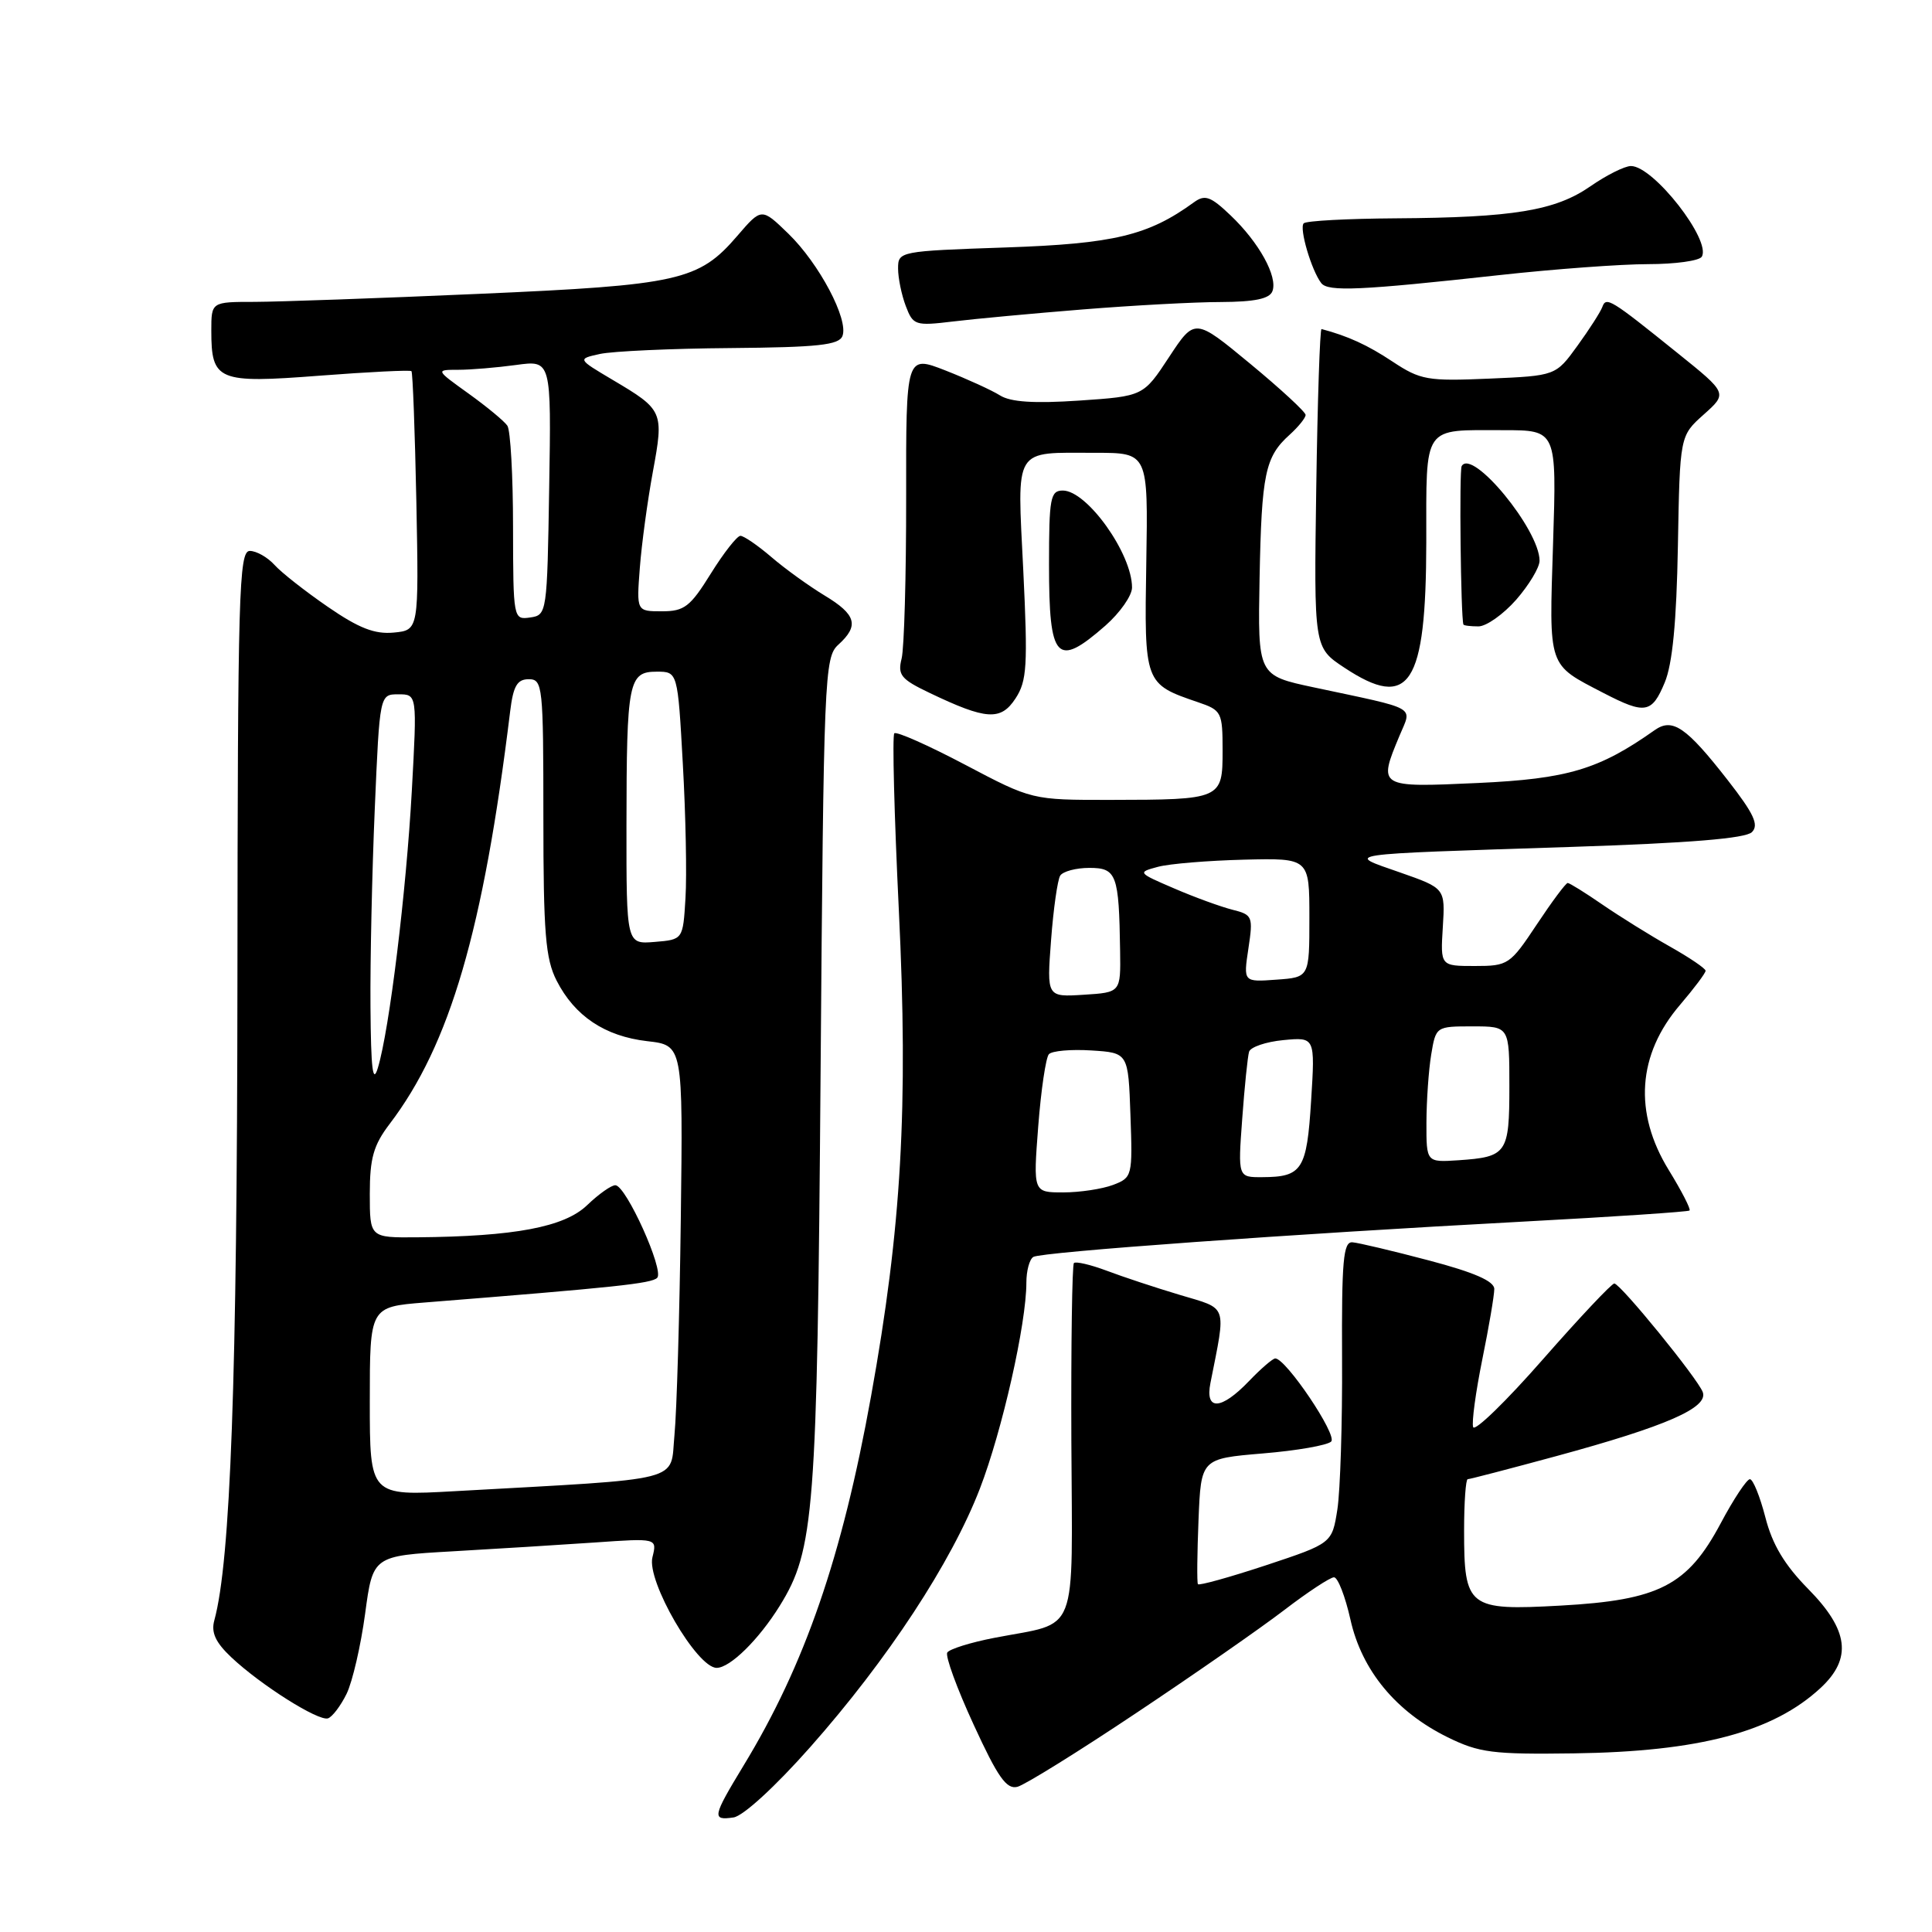 <?xml version="1.0" encoding="UTF-8" standalone="no"?>
<!DOCTYPE svg PUBLIC "-//W3C//DTD SVG 1.1//EN" "http://www.w3.org/Graphics/SVG/1.1/DTD/svg11.dtd" >
<svg xmlns="http://www.w3.org/2000/svg" xmlns:xlink="http://www.w3.org/1999/xlink" version="1.1" viewBox="0 0 256 256">
 <g >
 <path fill="currentColor"
d=" M 107.36 231.50 C 117.62 219.91 126.07 207.03 129.84 197.25 C 132.80 189.57 136.00 175.40 136.00 169.95 C 136.00 168.39 136.41 166.86 136.92 166.55 C 137.98 165.90 170.93 163.52 202.00 161.86 C 213.82 161.23 223.66 160.57 223.87 160.40 C 224.07 160.24 222.83 157.82 221.12 155.04 C 216.44 147.43 216.97 139.73 222.62 133.14 C 224.48 130.96 226.00 128.94 226.00 128.63 C 226.00 128.33 223.86 126.88 221.25 125.41 C 218.64 123.94 214.63 121.44 212.34 119.87 C 210.05 118.29 207.97 117.00 207.73 117.00 C 207.48 117.00 205.64 119.47 203.63 122.50 C 200.09 127.83 199.84 128.00 195.42 128.00 C 190.86 128.00 190.86 128.00 191.18 122.85 C 191.50 117.70 191.50 117.70 185.50 115.60 C 178.24 113.06 177.07 113.24 208.21 112.22 C 223.83 111.71 231.30 111.10 232.14 110.26 C 233.09 109.31 232.41 107.83 228.93 103.37 C 223.43 96.32 221.61 95.08 219.25 96.75 C 211.86 101.97 207.73 103.20 195.83 103.75 C 182.61 104.36 182.58 104.34 185.45 97.47 C 187.10 93.51 188.09 94.06 174.09 91.08 C 166.66 89.50 166.66 89.50 166.90 76.62 C 167.17 62.75 167.63 60.53 170.89 57.60 C 172.05 56.55 173.00 55.37 173.00 54.98 C 173.00 54.59 169.70 51.54 165.66 48.20 C 158.32 42.13 158.32 42.13 154.91 47.31 C 151.50 52.50 151.50 52.50 143.00 53.08 C 137.02 53.48 133.91 53.28 132.50 52.39 C 131.40 51.70 128.15 50.22 125.28 49.09 C 120.05 47.05 120.05 47.05 120.07 65.91 C 120.08 76.29 119.81 85.89 119.47 87.26 C 118.92 89.44 119.38 90.00 123.17 91.81 C 130.69 95.41 132.61 95.53 134.56 92.55 C 136.08 90.23 136.20 88.22 135.59 75.59 C 134.78 59.01 134.17 60.00 145.15 60.00 C 152.13 60.00 152.13 60.00 151.89 74.51 C 151.62 90.59 151.63 90.62 158.75 93.05 C 161.87 94.11 162.00 94.37 162.00 99.46 C 162.00 105.91 161.87 105.97 147.12 105.99 C 136.74 106.00 136.74 106.00 127.88 101.33 C 123.00 98.76 118.78 96.88 118.50 97.17 C 118.22 97.45 118.49 107.99 119.10 120.59 C 120.37 146.72 119.46 162.64 115.42 185.00 C 111.58 206.30 106.65 220.59 98.53 233.94 C 94.39 240.77 94.30 241.24 97.20 240.82 C 98.48 240.63 102.74 236.72 107.36 231.50 Z  M 150.56 226.98 C 158.23 221.87 167.05 215.73 170.17 213.34 C 173.29 210.95 176.26 209.00 176.76 209.00 C 177.27 209.00 178.25 211.52 178.94 214.60 C 180.44 221.34 184.97 226.82 191.81 230.19 C 196.00 232.25 197.78 232.48 208.55 232.33 C 225.16 232.10 234.95 229.50 241.25 223.65 C 245.44 219.75 244.97 216.00 239.60 210.55 C 236.46 207.36 234.84 204.66 233.92 201.05 C 233.20 198.27 232.28 196.00 231.87 196.00 C 231.46 196.00 229.71 198.63 228.00 201.85 C 223.60 210.10 219.85 212.03 206.79 212.75 C 194.53 213.43 194.00 213.01 194.00 202.81 C 194.00 199.06 194.22 196.00 194.48 196.00 C 194.75 196.00 200.04 194.62 206.23 192.94 C 220.83 188.97 226.41 186.52 225.62 184.45 C 224.92 182.62 214.78 170.17 213.91 170.07 C 213.59 170.03 209.33 174.55 204.45 180.11 C 199.57 185.68 195.41 189.72 195.20 189.10 C 194.99 188.48 195.54 184.45 196.41 180.14 C 197.29 175.83 198.00 171.63 198.00 170.80 C 198.00 169.76 195.35 168.60 189.32 167.01 C 184.55 165.75 180.00 164.67 179.20 164.61 C 177.99 164.52 177.77 167.06 177.83 180.00 C 177.88 188.53 177.59 197.53 177.21 200.00 C 176.50 204.50 176.50 204.50 167.74 207.41 C 162.92 209.00 158.86 210.13 158.73 209.91 C 158.59 209.68 158.63 205.85 158.81 201.39 C 159.14 193.28 159.14 193.28 167.32 192.59 C 171.81 192.22 175.89 191.51 176.39 191.01 C 177.24 190.16 170.39 180.00 168.98 180.00 C 168.65 180.00 167.08 181.35 165.50 183.00 C 161.80 186.86 159.65 186.97 160.39 183.25 C 162.48 172.67 162.77 173.51 156.33 171.58 C 153.12 170.62 148.76 169.18 146.63 168.37 C 144.49 167.57 142.55 167.12 142.30 167.36 C 142.06 167.61 141.91 178.20 141.96 190.91 C 142.08 217.35 143.07 214.83 131.77 217.02 C 128.61 217.63 125.80 218.51 125.52 218.97 C 125.23 219.43 126.80 223.73 129.01 228.52 C 132.22 235.51 133.37 237.14 134.82 236.76 C 135.81 236.50 142.90 232.10 150.56 226.98 Z  M 45.93 224.43 C 46.71 222.82 47.81 218.05 48.38 213.83 C 49.41 206.16 49.41 206.16 59.95 205.56 C 65.75 205.23 74.23 204.70 78.79 204.39 C 87.08 203.81 87.08 203.81 86.45 206.35 C 85.66 209.49 92.34 221.00 94.96 221.00 C 96.74 221.00 100.55 217.25 103.32 212.78 C 107.91 205.37 108.28 200.58 108.73 142.33 C 109.14 89.50 109.24 87.09 111.08 85.43 C 113.87 82.90 113.47 81.44 109.25 78.90 C 107.19 77.65 104.02 75.37 102.22 73.82 C 100.41 72.27 98.56 71.00 98.11 71.00 C 97.67 71.00 95.90 73.25 94.19 76.00 C 91.46 80.40 90.68 81.00 87.71 81.00 C 84.34 81.00 84.34 81.00 84.78 75.25 C 85.02 72.09 85.80 66.35 86.51 62.50 C 87.98 54.52 87.89 54.31 81.17 50.33 C 76.50 47.56 76.50 47.56 79.50 46.90 C 81.15 46.54 88.93 46.18 96.78 46.12 C 108.39 46.02 111.17 45.72 111.63 44.52 C 112.47 42.34 108.54 34.92 104.46 30.96 C 100.91 27.52 100.91 27.52 97.70 31.25 C 92.59 37.20 90.00 37.78 63.41 38.94 C 50.26 39.52 36.91 39.99 33.75 40.00 C 28.00 40.00 28.00 40.00 28.00 43.81 C 28.00 50.47 28.85 50.82 42.35 49.78 C 48.87 49.28 54.34 49.01 54.52 49.18 C 54.69 49.36 54.98 57.15 55.17 66.50 C 55.50 83.50 55.50 83.50 52.17 83.82 C 49.65 84.06 47.55 83.24 43.44 80.41 C 40.46 78.36 37.27 75.86 36.36 74.84 C 35.44 73.83 33.97 73.00 33.10 73.00 C 31.65 73.00 31.50 78.53 31.46 130.25 C 31.42 182.79 30.55 206.84 28.40 214.70 C 27.95 216.31 28.56 217.63 30.65 219.60 C 34.53 223.26 42.19 228.10 43.46 227.69 C 44.03 227.50 45.14 226.04 45.93 224.43 Z  M 220.58 90.45 C 221.61 88.00 222.15 82.42 222.33 72.33 C 222.59 57.75 222.59 57.75 225.75 54.93 C 228.91 52.11 228.91 52.11 222.32 46.81 C 213.34 39.58 212.83 39.27 212.31 40.69 C 212.07 41.34 210.59 43.65 209.01 45.83 C 206.14 49.79 206.14 49.79 197.32 50.17 C 189.13 50.52 188.22 50.36 184.50 47.90 C 181.20 45.71 178.61 44.53 175.11 43.60 C 174.90 43.55 174.58 53.02 174.41 64.65 C 174.10 85.80 174.10 85.80 178.12 88.46 C 186.77 94.19 188.96 90.83 188.99 71.86 C 189.00 56.13 188.41 57.00 199.22 57.00 C 206.27 57.00 206.27 57.00 205.79 71.99 C 205.26 88.67 205.02 87.95 212.50 91.84 C 217.99 94.68 218.88 94.53 220.58 90.45 Z  M 146.47 82.90 C 148.41 81.19 150.00 78.92 150.00 77.85 C 150.00 73.35 144.03 65.00 140.83 65.00 C 139.18 65.00 139.00 65.98 139.00 74.83 C 139.00 87.49 140.00 88.57 146.47 82.90 Z  M 200.90 79.47 C 202.60 77.52 204.00 75.20 204.00 74.30 C 204.00 70.19 195.07 59.35 193.68 61.76 C 193.34 62.34 193.56 81.74 193.91 82.75 C 193.96 82.89 194.85 83.00 195.90 83.00 C 196.94 83.00 199.19 81.41 200.90 79.47 Z  M 143.50 41.00 C 150.10 40.47 158.33 40.02 161.78 40.02 C 166.25 40.00 168.22 39.59 168.60 38.59 C 169.34 36.67 166.83 32.12 163.05 28.53 C 160.41 26.01 159.66 25.75 158.21 26.80 C 152.15 31.21 147.60 32.30 133.26 32.79 C 119.19 33.27 119.00 33.31 119.00 35.57 C 119.00 36.84 119.46 39.07 120.02 40.55 C 120.99 43.11 121.27 43.20 126.27 42.60 C 129.15 42.25 136.90 41.53 143.50 41.00 Z  M 198.70 36.45 C 205.96 35.65 214.82 35.00 218.39 35.00 C 221.96 35.00 225.15 34.56 225.49 34.02 C 226.81 31.88 219.10 22.00 216.11 22.00 C 215.28 22.00 212.86 23.21 210.73 24.69 C 206.07 27.92 200.51 28.83 184.92 28.93 C 178.55 28.97 173.07 29.26 172.75 29.59 C 172.12 30.21 173.77 35.82 175.07 37.51 C 175.97 38.68 180.28 38.48 198.70 36.45 Z  M 137.57 149.25 C 137.94 144.44 138.58 140.14 138.98 139.69 C 139.39 139.24 141.92 139.02 144.61 139.19 C 149.50 139.50 149.50 139.50 149.79 147.76 C 150.08 155.85 150.03 156.04 147.48 157.01 C 146.04 157.55 143.08 158.00 140.88 158.00 C 136.90 158.00 136.90 158.00 137.57 149.25 Z  M 164.60 148.25 C 164.91 143.99 165.32 139.99 165.51 139.36 C 165.70 138.74 167.74 138.04 170.05 137.82 C 174.26 137.42 174.26 137.42 173.73 145.84 C 173.16 155.01 172.55 155.96 167.26 155.98 C 164.03 156.00 164.03 156.00 164.60 148.25 Z  M 189.01 148.76 C 189.02 145.87 189.30 141.81 189.64 139.75 C 190.26 136.01 190.28 136.00 195.13 136.00 C 200.00 136.00 200.00 136.00 200.00 143.94 C 200.00 152.85 199.68 153.30 193.25 153.74 C 189.00 154.02 189.00 154.02 189.01 148.76 Z  M 139.27 124.59 C 139.58 120.45 140.13 116.60 140.48 116.03 C 140.83 115.47 142.57 115.00 144.34 115.00 C 147.96 115.00 148.27 115.85 148.42 126.00 C 148.50 131.50 148.50 131.50 143.60 131.81 C 138.70 132.12 138.70 132.12 139.27 124.59 Z  M 165.42 125.68 C 166.06 121.43 165.97 121.21 163.29 120.54 C 161.76 120.15 158.28 118.89 155.58 117.72 C 150.73 115.64 150.70 115.59 153.43 114.86 C 154.95 114.45 160.09 114.03 164.85 113.91 C 173.50 113.70 173.50 113.70 173.50 121.60 C 173.50 129.50 173.50 129.50 169.13 129.81 C 164.75 130.13 164.75 130.13 165.42 125.68 Z  M 49.00 185.69 C 49.00 173.17 49.00 173.17 56.25 172.59 C 81.64 170.57 86.33 170.07 87.08 169.32 C 88.04 168.36 82.98 157.13 81.55 157.05 C 81.03 157.02 79.34 158.21 77.79 159.70 C 74.76 162.60 68.18 163.84 55.25 163.95 C 49.00 164.00 49.00 164.00 49.00 158.19 C 49.00 153.47 49.49 151.74 51.62 148.94 C 59.63 138.42 64.05 123.26 67.60 94.25 C 68.01 90.89 68.53 90.00 70.06 90.00 C 71.91 90.00 72.00 90.86 72.00 108.25 C 72.00 123.65 72.28 127.04 73.75 129.93 C 76.15 134.64 80.15 137.31 85.76 137.96 C 90.50 138.50 90.50 138.50 90.21 161.50 C 90.05 174.15 89.67 187.04 89.37 190.15 C 88.76 196.48 91.20 195.86 60.25 197.59 C 49.00 198.22 49.00 198.22 49.00 185.69 Z  M 49.09 133.41 C 49.04 127.31 49.30 115.50 49.66 107.16 C 50.31 92.00 50.31 92.00 52.79 92.00 C 55.27 92.00 55.27 92.00 54.57 104.75 C 53.83 118.17 51.60 136.44 50.07 141.50 C 49.40 143.73 49.15 141.66 49.09 133.41 Z  M 83.01 109.31 C 83.03 90.29 83.28 89.00 87.02 89.00 C 89.80 89.00 89.80 89.00 90.48 101.25 C 90.86 107.99 91.02 115.97 90.83 119.00 C 90.50 124.50 90.50 124.50 86.75 124.81 C 83.00 125.12 83.00 125.12 83.01 109.31 Z  M 67.98 69.82 C 67.98 63.04 67.64 57.01 67.23 56.41 C 66.83 55.81 64.52 53.90 62.10 52.16 C 57.70 49.00 57.70 49.00 60.71 49.00 C 62.37 49.00 65.82 48.71 68.39 48.36 C 73.05 47.72 73.05 47.72 72.77 64.61 C 72.50 81.27 72.47 81.50 70.25 81.82 C 68.02 82.14 68.00 82.02 67.98 69.82 Z "/>
</g>
</svg>